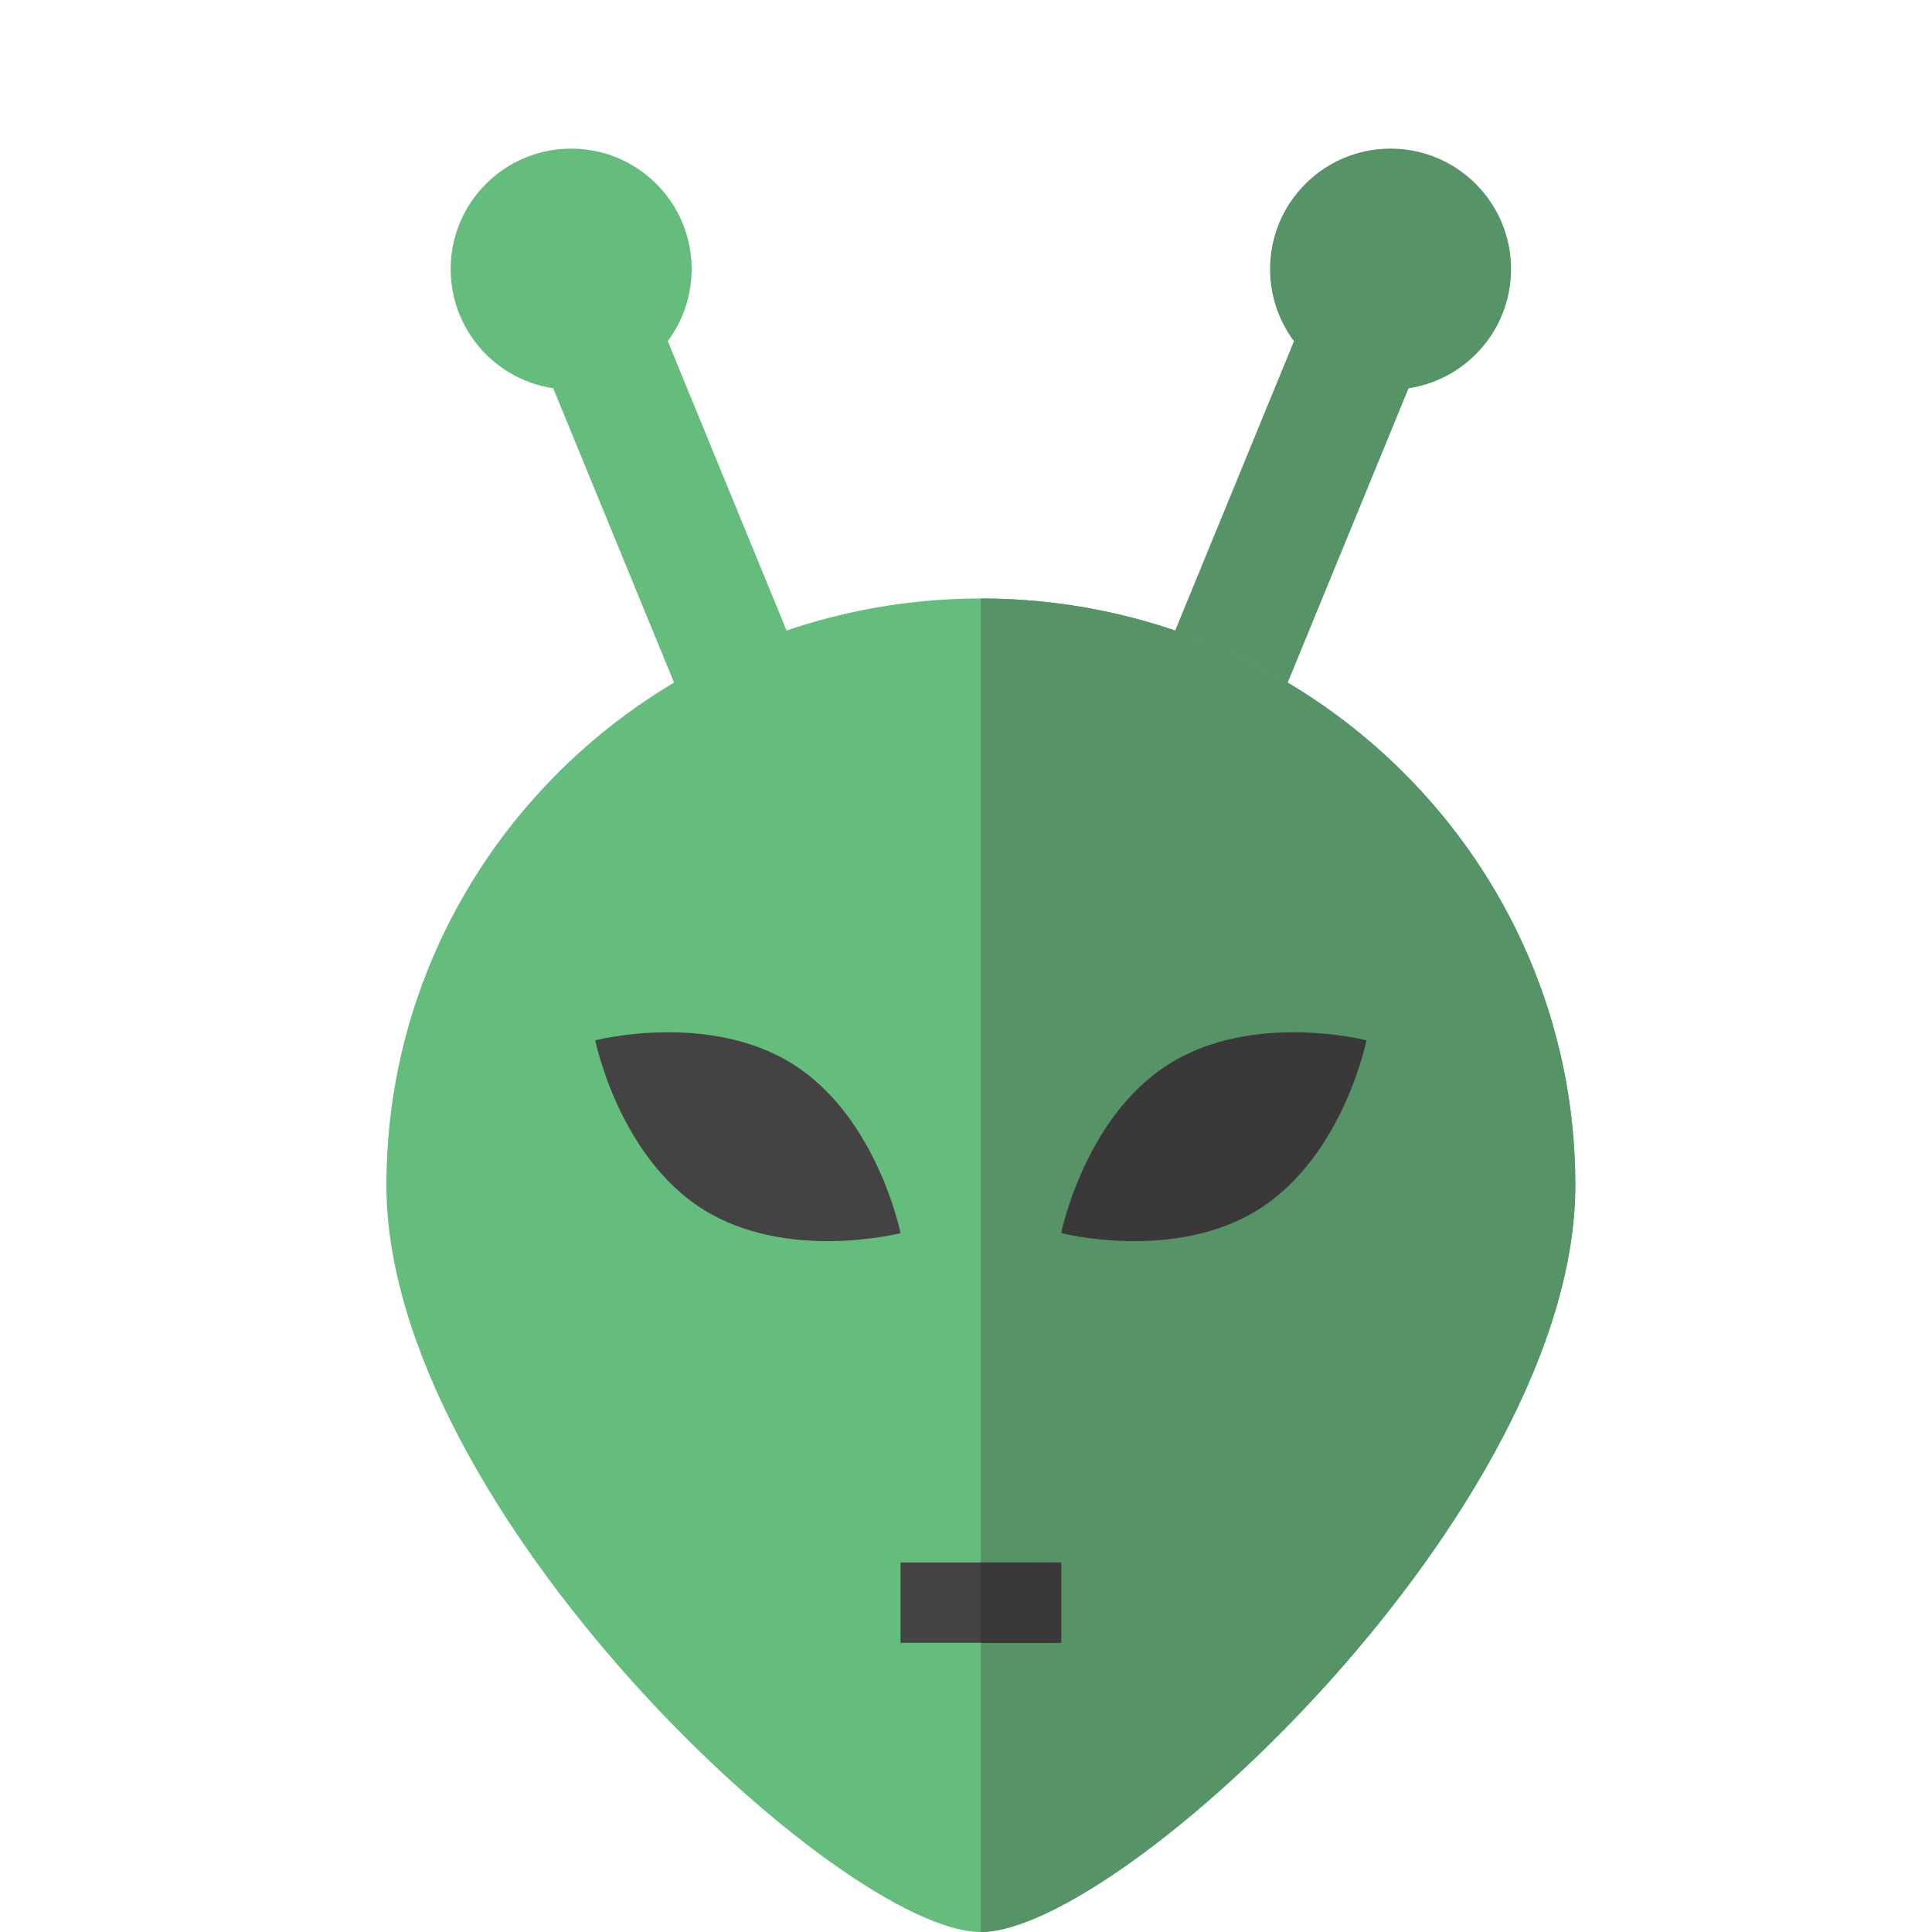 <?xml version="1.0" encoding="UTF-8"?>
<svg width="65px" height="65px" viewBox="0 0 65 65" version="1.1" xmlns="http://www.w3.org/2000/svg" xmlns:xlink="http://www.w3.org/1999/xlink">
    <!-- Generator: Sketch 55.2 (78181) - https://sketchapp.com -->
    <title>ente-desconocido-verde@1x</title>
    <desc>Created with Sketch.</desc>
    <g id="Info-de-mesa" stroke="none" stroke-width="1" fill="none" fill-rule="evenodd">
        <g id="1.-Resultado_Comer_Varios_Hombre" transform="translate(-27, -428)">
            <g id="Group-5" transform="translate(16, 417)">
                <g id="alien-02-2" transform="translate(11, 11)">
                    <g id="alien-02">
                        <rect id="Rectangle" x="0" y="0" width="65" height="65"></rect>
                        <polygon id="Rectangle" fill="#64BD7C" fill-rule="nonzero" transform="translate(22.737, 17.623) rotate(-112.241) translate(-22.737, -17.623) " points="14.212 15.551 31.267 15.527 31.261 19.695 14.206 19.718"></polygon>
                        <polygon id="Rectangle" fill="#569366" fill-rule="nonzero" transform="translate(43.567, 16.885) rotate(-157.759) translate(-43.567, -16.885) " points="41.494 8.529 45.662 8.523 45.639 25.24 41.471 25.246"></polygon>
                        <circle id="Oval" fill="#64BD7C" fill-rule="nonzero" cx="19.216" cy="9.054" r="4.054"></circle>
                        <circle id="Oval" fill="#569366" fill-rule="nonzero" cx="46.784" cy="9.054" r="4.054"></circle>
                        <path d="M33,20.135 C21.954,20.135 13,28.972 13,39.872 C13,50.772 28.283,65 33,65 C37.717,65 53,50.772 53,39.872 C53,28.972 44.046,20.135 33,20.135 Z" id="Path" fill="#64BD7C" fill-rule="nonzero"></path>
                        <path d="M33,20.135 L33,65 C37.717,65 53,50.772 53,39.872 C53,28.972 44.046,20.135 33,20.135 Z" id="Path" fill="#569366" fill-rule="nonzero"></path>
                        <path d="M26.682,35.805 C23.846,34.014 20.027,35.001 20.027,35.001 C20.027,35.001 20.807,38.891 23.643,40.681 C26.479,42.472 30.297,41.486 30.297,41.486 C30.297,41.486 29.518,37.596 26.682,35.805 Z" id="Path" fill="#444242" fill-rule="nonzero"></path>
                        <path d="M39.318,35.805 C36.482,37.596 35.703,41.486 35.703,41.486 C35.703,41.486 39.521,42.472 42.357,40.681 C45.193,38.891 45.973,35.001 45.973,35.001 C45.973,35.001 42.154,34.014 39.318,35.805 Z" id="Path" fill="#3A3839" fill-rule="nonzero"></path>
                        <rect id="Rectangle" fill="#444242" fill-rule="nonzero" x="30.297" y="52.568" width="5.405" height="2.703"></rect>
                        <rect id="Rectangle" fill="#3A3839" fill-rule="nonzero" x="33" y="52.568" width="2.703" height="2.703"></rect>
                    </g>
                </g>
            </g>
        </g>
    </g>
</svg>